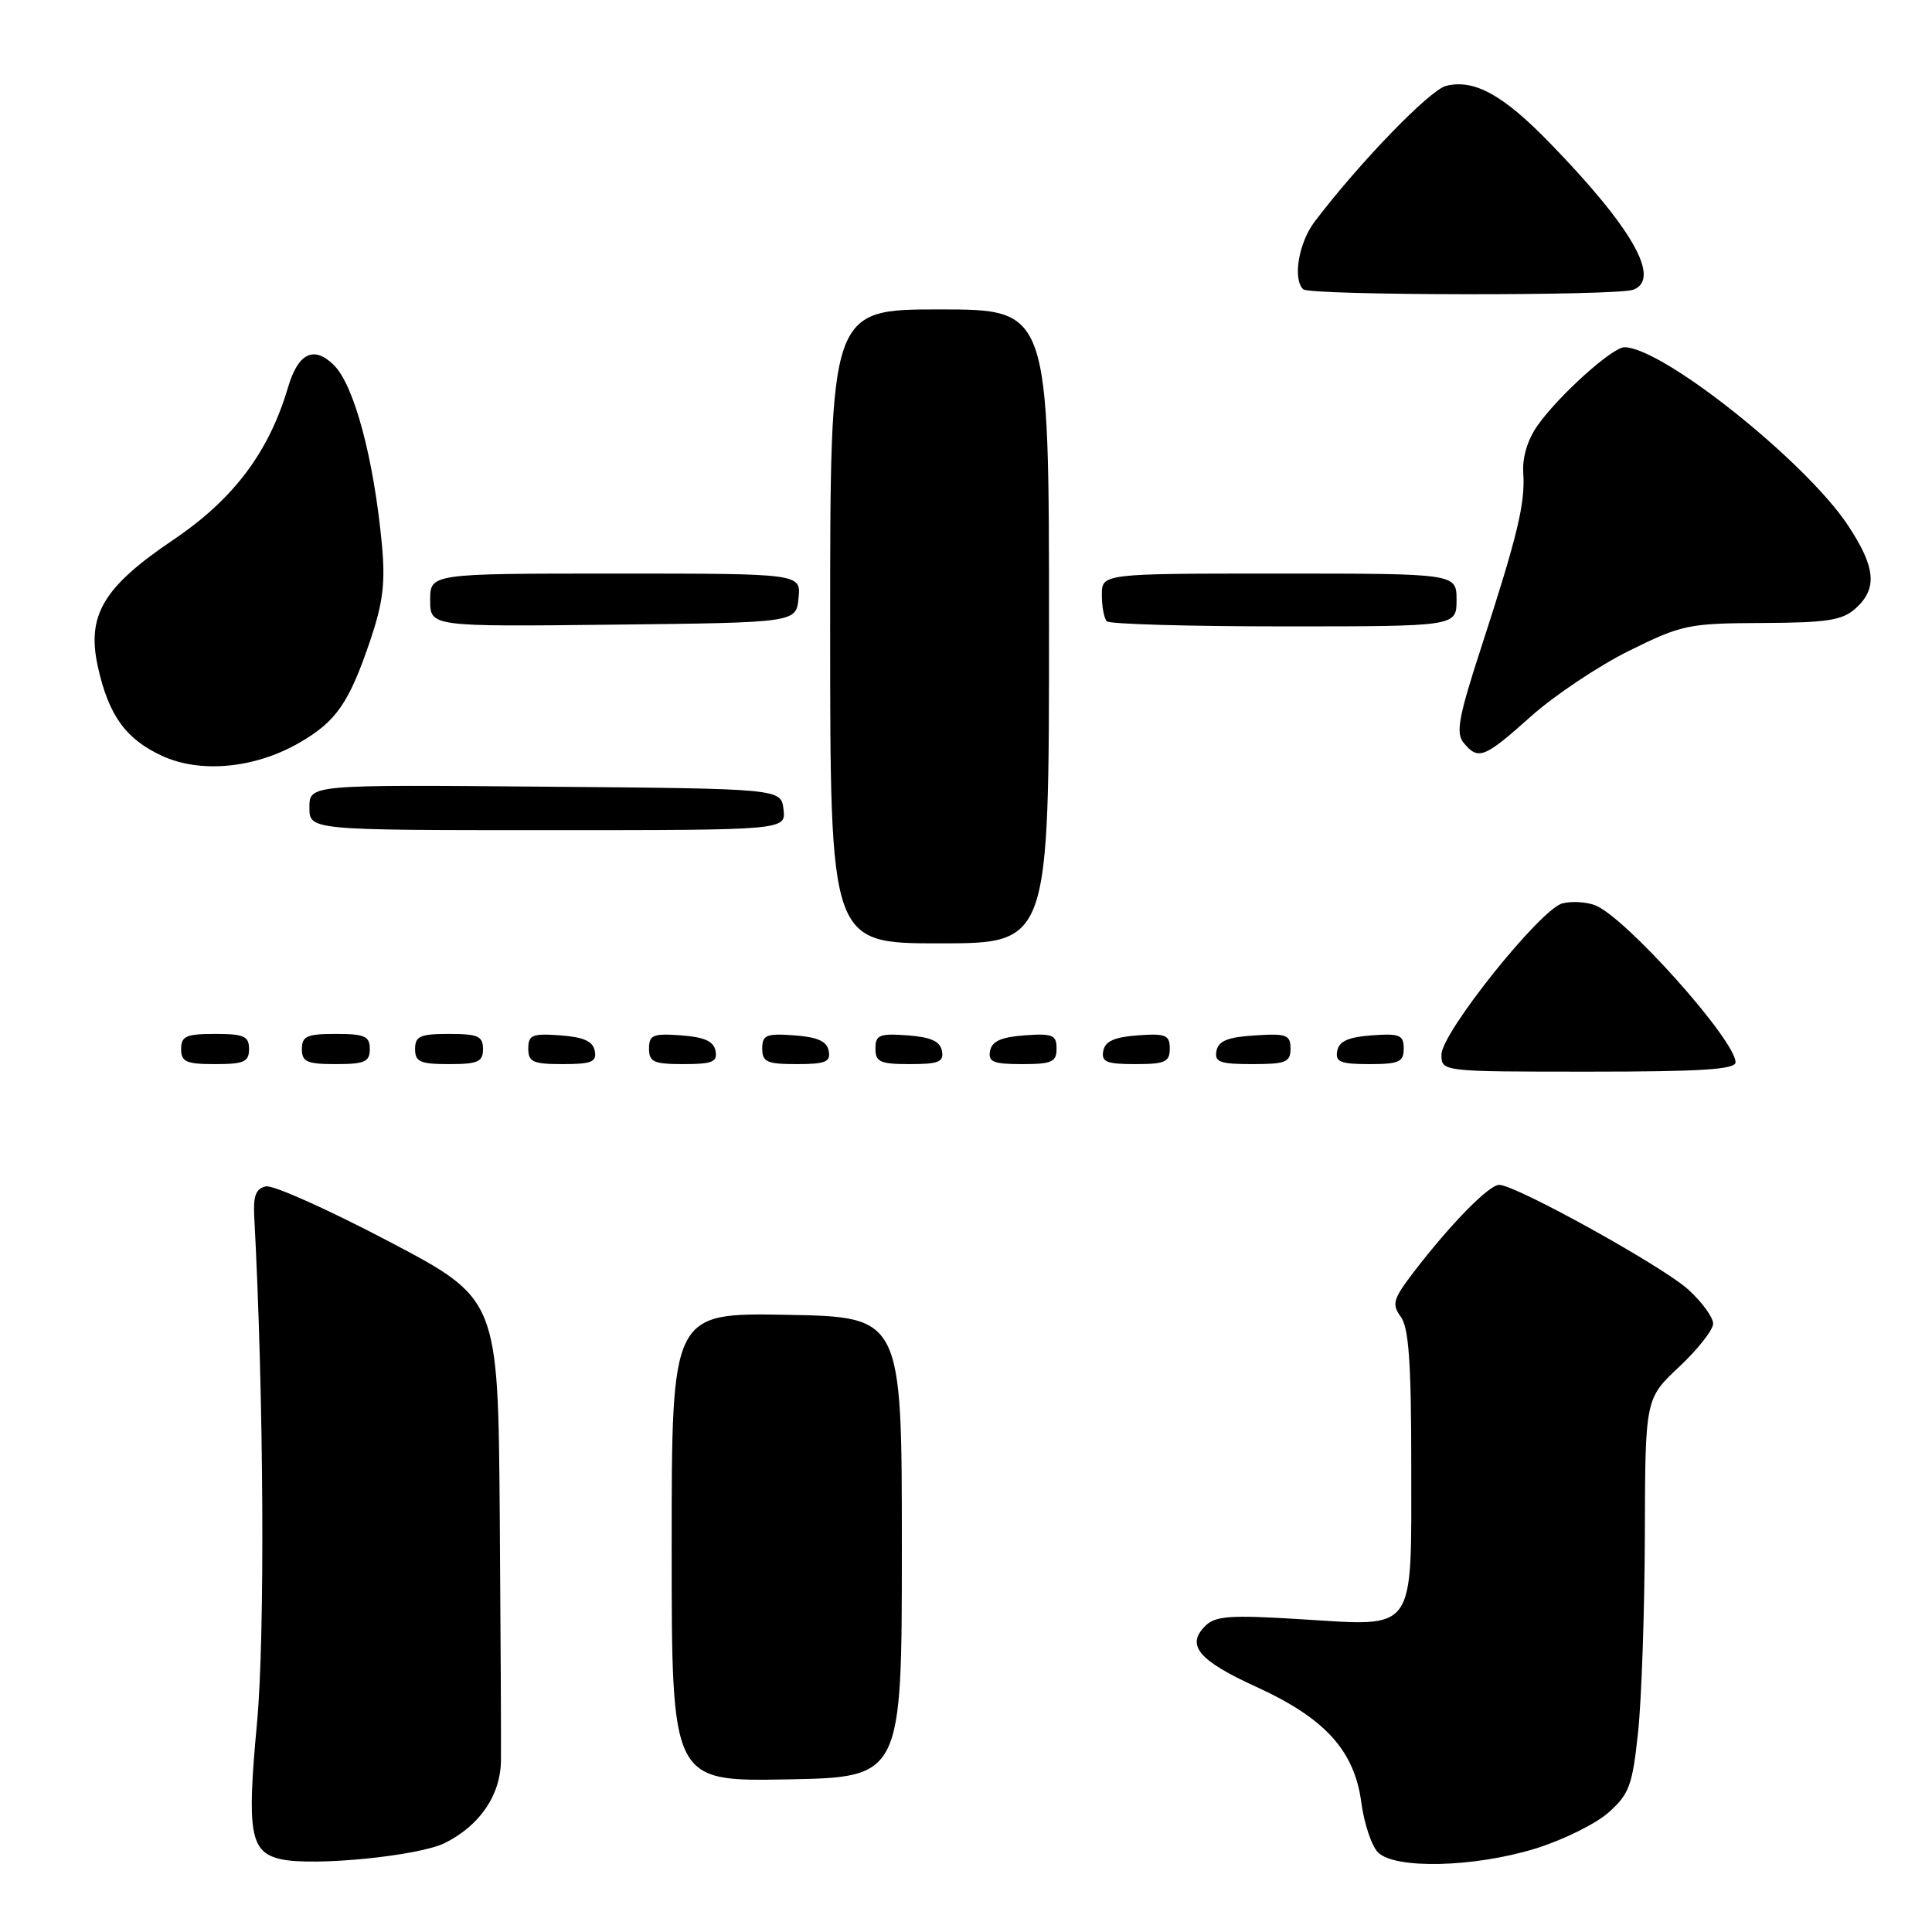 <?xml version="1.0" encoding="UTF-8" standalone="no"?>
<!DOCTYPE svg PUBLIC "-//W3C//DTD SVG 1.1//EN" "http://www.w3.org/Graphics/SVG/1.1/DTD/svg11.dtd" >
<svg xmlns="http://www.w3.org/2000/svg" xmlns:xlink="http://www.w3.org/1999/xlink" version="1.1" viewBox="0 0 256 256">
 <g >
 <path fill="currentColor"
d=" M 58.94 244.21 C 63.57 241.90 66.31 237.90 66.38 233.30 C 66.41 231.21 66.34 216.59 66.22 200.81 C 66.00 172.11 66.00 172.11 51.50 164.48 C 43.53 160.29 36.21 157.01 35.25 157.20 C 33.94 157.46 33.55 158.42 33.68 161.03 C 34.96 185.00 35.13 216.82 34.05 228.35 C 32.69 242.90 33.14 245.45 37.25 246.36 C 41.58 247.31 55.47 245.93 58.94 244.21 Z  M 203.44 244.95 C 207.10 243.82 211.47 241.66 213.16 240.15 C 215.90 237.70 216.31 236.56 217.06 229.45 C 217.52 225.08 217.92 213.36 217.95 203.41 C 218.00 185.33 218.00 185.33 222.50 181.11 C 224.97 178.79 227.00 176.21 227.00 175.39 C 227.00 174.56 225.54 172.55 223.75 170.91 C 220.39 167.83 200.85 157.00 198.65 157.00 C 197.29 157.00 192.21 162.18 187.33 168.55 C 184.58 172.14 184.39 172.81 185.62 174.49 C 186.67 175.93 187.00 180.59 187.00 194.12 C 187.00 216.59 187.77 215.50 172.44 214.56 C 162.94 213.97 161.03 214.11 159.68 215.47 C 157.13 218.02 158.83 220.03 166.45 223.51 C 175.56 227.66 179.47 231.96 180.38 238.83 C 180.75 241.62 181.75 244.61 182.60 245.46 C 184.85 247.70 195.35 247.44 203.44 244.95 Z  M 119.50 205.00 C 119.50 174.50 119.50 174.50 104.25 174.22 C 89.00 173.95 89.00 173.95 89.00 205.00 C 89.00 236.05 89.00 236.05 104.25 235.78 C 119.50 235.50 119.50 235.50 119.50 205.00 Z  M 229.97 140.75 C 229.91 137.76 215.34 121.48 211.36 119.95 C 210.18 119.50 208.23 119.39 207.03 119.70 C 204.10 120.47 191.00 136.85 191.00 139.74 C 191.00 142.00 191.00 142.00 210.50 142.00 C 225.45 142.00 229.99 141.71 229.97 140.75 Z  M 33.00 139.00 C 33.00 137.30 32.33 137.00 28.50 137.00 C 24.67 137.00 24.00 137.30 24.00 139.00 C 24.00 140.70 24.67 141.00 28.50 141.00 C 32.33 141.00 33.00 140.70 33.00 139.00 Z  M 49.00 139.00 C 49.00 137.30 48.33 137.00 44.50 137.00 C 40.67 137.00 40.00 137.30 40.00 139.00 C 40.00 140.70 40.67 141.00 44.50 141.00 C 48.33 141.00 49.00 140.70 49.00 139.00 Z  M 64.00 139.00 C 64.00 137.30 63.33 137.00 59.50 137.00 C 55.67 137.00 55.00 137.30 55.00 139.00 C 55.00 140.70 55.67 141.00 59.50 141.00 C 63.33 141.00 64.00 140.70 64.00 139.00 Z  M 78.81 139.25 C 78.57 137.97 77.34 137.42 74.24 137.19 C 70.53 136.92 70.00 137.14 70.00 138.94 C 70.00 140.72 70.62 141.00 74.57 141.00 C 78.39 141.00 79.09 140.71 78.81 139.25 Z  M 94.81 139.25 C 94.57 137.97 93.34 137.42 90.24 137.19 C 86.53 136.92 86.00 137.14 86.00 138.94 C 86.00 140.72 86.62 141.00 90.57 141.00 C 94.39 141.00 95.09 140.71 94.81 139.25 Z  M 109.81 139.25 C 109.57 137.97 108.34 137.42 105.24 137.19 C 101.53 136.92 101.00 137.14 101.00 138.94 C 101.00 140.72 101.62 141.00 105.57 141.00 C 109.39 141.00 110.09 140.71 109.81 139.25 Z  M 124.81 139.25 C 124.57 137.97 123.34 137.42 120.24 137.19 C 116.53 136.92 116.00 137.14 116.00 138.94 C 116.00 140.72 116.62 141.00 120.57 141.00 C 124.39 141.00 125.09 140.71 124.81 139.25 Z  M 140.00 138.94 C 140.00 137.14 139.47 136.92 135.76 137.19 C 132.66 137.42 131.43 137.97 131.19 139.25 C 130.91 140.71 131.61 141.00 135.43 141.00 C 139.38 141.00 140.00 140.72 140.00 138.94 Z  M 155.00 138.94 C 155.00 137.14 154.47 136.92 150.76 137.19 C 147.66 137.42 146.43 137.97 146.19 139.25 C 145.91 140.71 146.61 141.00 150.43 141.00 C 154.38 141.00 155.00 140.72 155.00 138.94 Z  M 171.00 138.95 C 171.00 137.12 170.47 136.92 166.26 137.20 C 162.69 137.42 161.44 137.93 161.19 139.25 C 160.90 140.73 161.64 141.00 165.93 141.00 C 170.38 141.00 171.00 140.75 171.00 138.95 Z  M 186.00 138.94 C 186.00 137.14 185.47 136.92 181.76 137.19 C 178.66 137.42 177.43 137.97 177.19 139.25 C 176.91 140.71 177.61 141.00 181.43 141.00 C 185.38 141.00 186.00 140.72 186.00 138.94 Z  M 139.00 83.00 C 139.00 41.00 139.00 41.00 124.50 41.00 C 110.00 41.00 110.00 41.00 110.00 83.00 C 110.00 125.00 110.00 125.00 124.50 125.00 C 139.00 125.00 139.00 125.00 139.00 83.00 Z  M 103.82 107.25 C 103.50 104.50 103.50 104.50 72.25 104.24 C 41.00 103.97 41.00 103.97 41.00 106.99 C 41.00 110.00 41.00 110.00 72.57 110.00 C 104.13 110.00 104.13 110.00 103.82 107.25 Z  M 39.61 98.45 C 44.56 95.60 46.24 93.18 49.06 84.86 C 50.77 79.79 51.08 77.18 50.59 72.00 C 49.52 60.75 46.93 51.07 44.27 48.41 C 41.61 45.75 39.51 46.75 38.16 51.34 C 35.62 59.93 30.94 66.15 22.96 71.53 C 13.64 77.82 11.44 81.55 12.99 88.45 C 14.42 94.82 16.68 97.94 21.46 100.15 C 26.54 102.50 33.74 101.82 39.61 98.45 Z  M 202.84 94.94 C 205.95 92.16 211.81 88.24 215.85 86.24 C 222.84 82.78 223.71 82.59 233.50 82.55 C 242.17 82.51 244.12 82.20 245.90 80.60 C 248.80 77.97 248.53 75.15 244.87 69.62 C 239.26 61.14 220.33 46.06 215.25 46.01 C 213.67 46.00 206.60 52.35 203.77 56.33 C 202.41 58.24 201.70 60.58 201.84 62.70 C 202.11 66.71 201.09 70.94 196.30 85.69 C 193.26 95.02 192.87 97.14 193.95 98.44 C 195.88 100.77 196.67 100.46 202.84 94.94 Z  M 105.81 79.25 C 106.13 76.00 106.13 76.00 81.56 76.00 C 57.00 76.00 57.00 76.00 57.00 79.52 C 57.00 83.04 57.00 83.04 81.25 82.77 C 105.50 82.50 105.50 82.50 105.81 79.25 Z  M 193.00 79.50 C 193.00 76.00 193.00 76.00 169.50 76.00 C 146.00 76.00 146.00 76.00 146.00 78.83 C 146.00 80.39 146.30 81.97 146.67 82.33 C 147.03 82.70 157.61 83.00 170.17 83.00 C 193.00 83.00 193.00 83.00 193.00 79.50 Z  M 216.42 38.39 C 220.16 36.96 216.27 30.15 205.22 18.80 C 199.11 12.53 195.30 10.46 191.61 11.38 C 189.45 11.92 180.13 21.55 174.19 29.38 C 172.09 32.16 171.27 36.94 172.67 38.33 C 173.50 39.17 214.26 39.22 216.42 38.39 Z "/>
</g>
</svg>